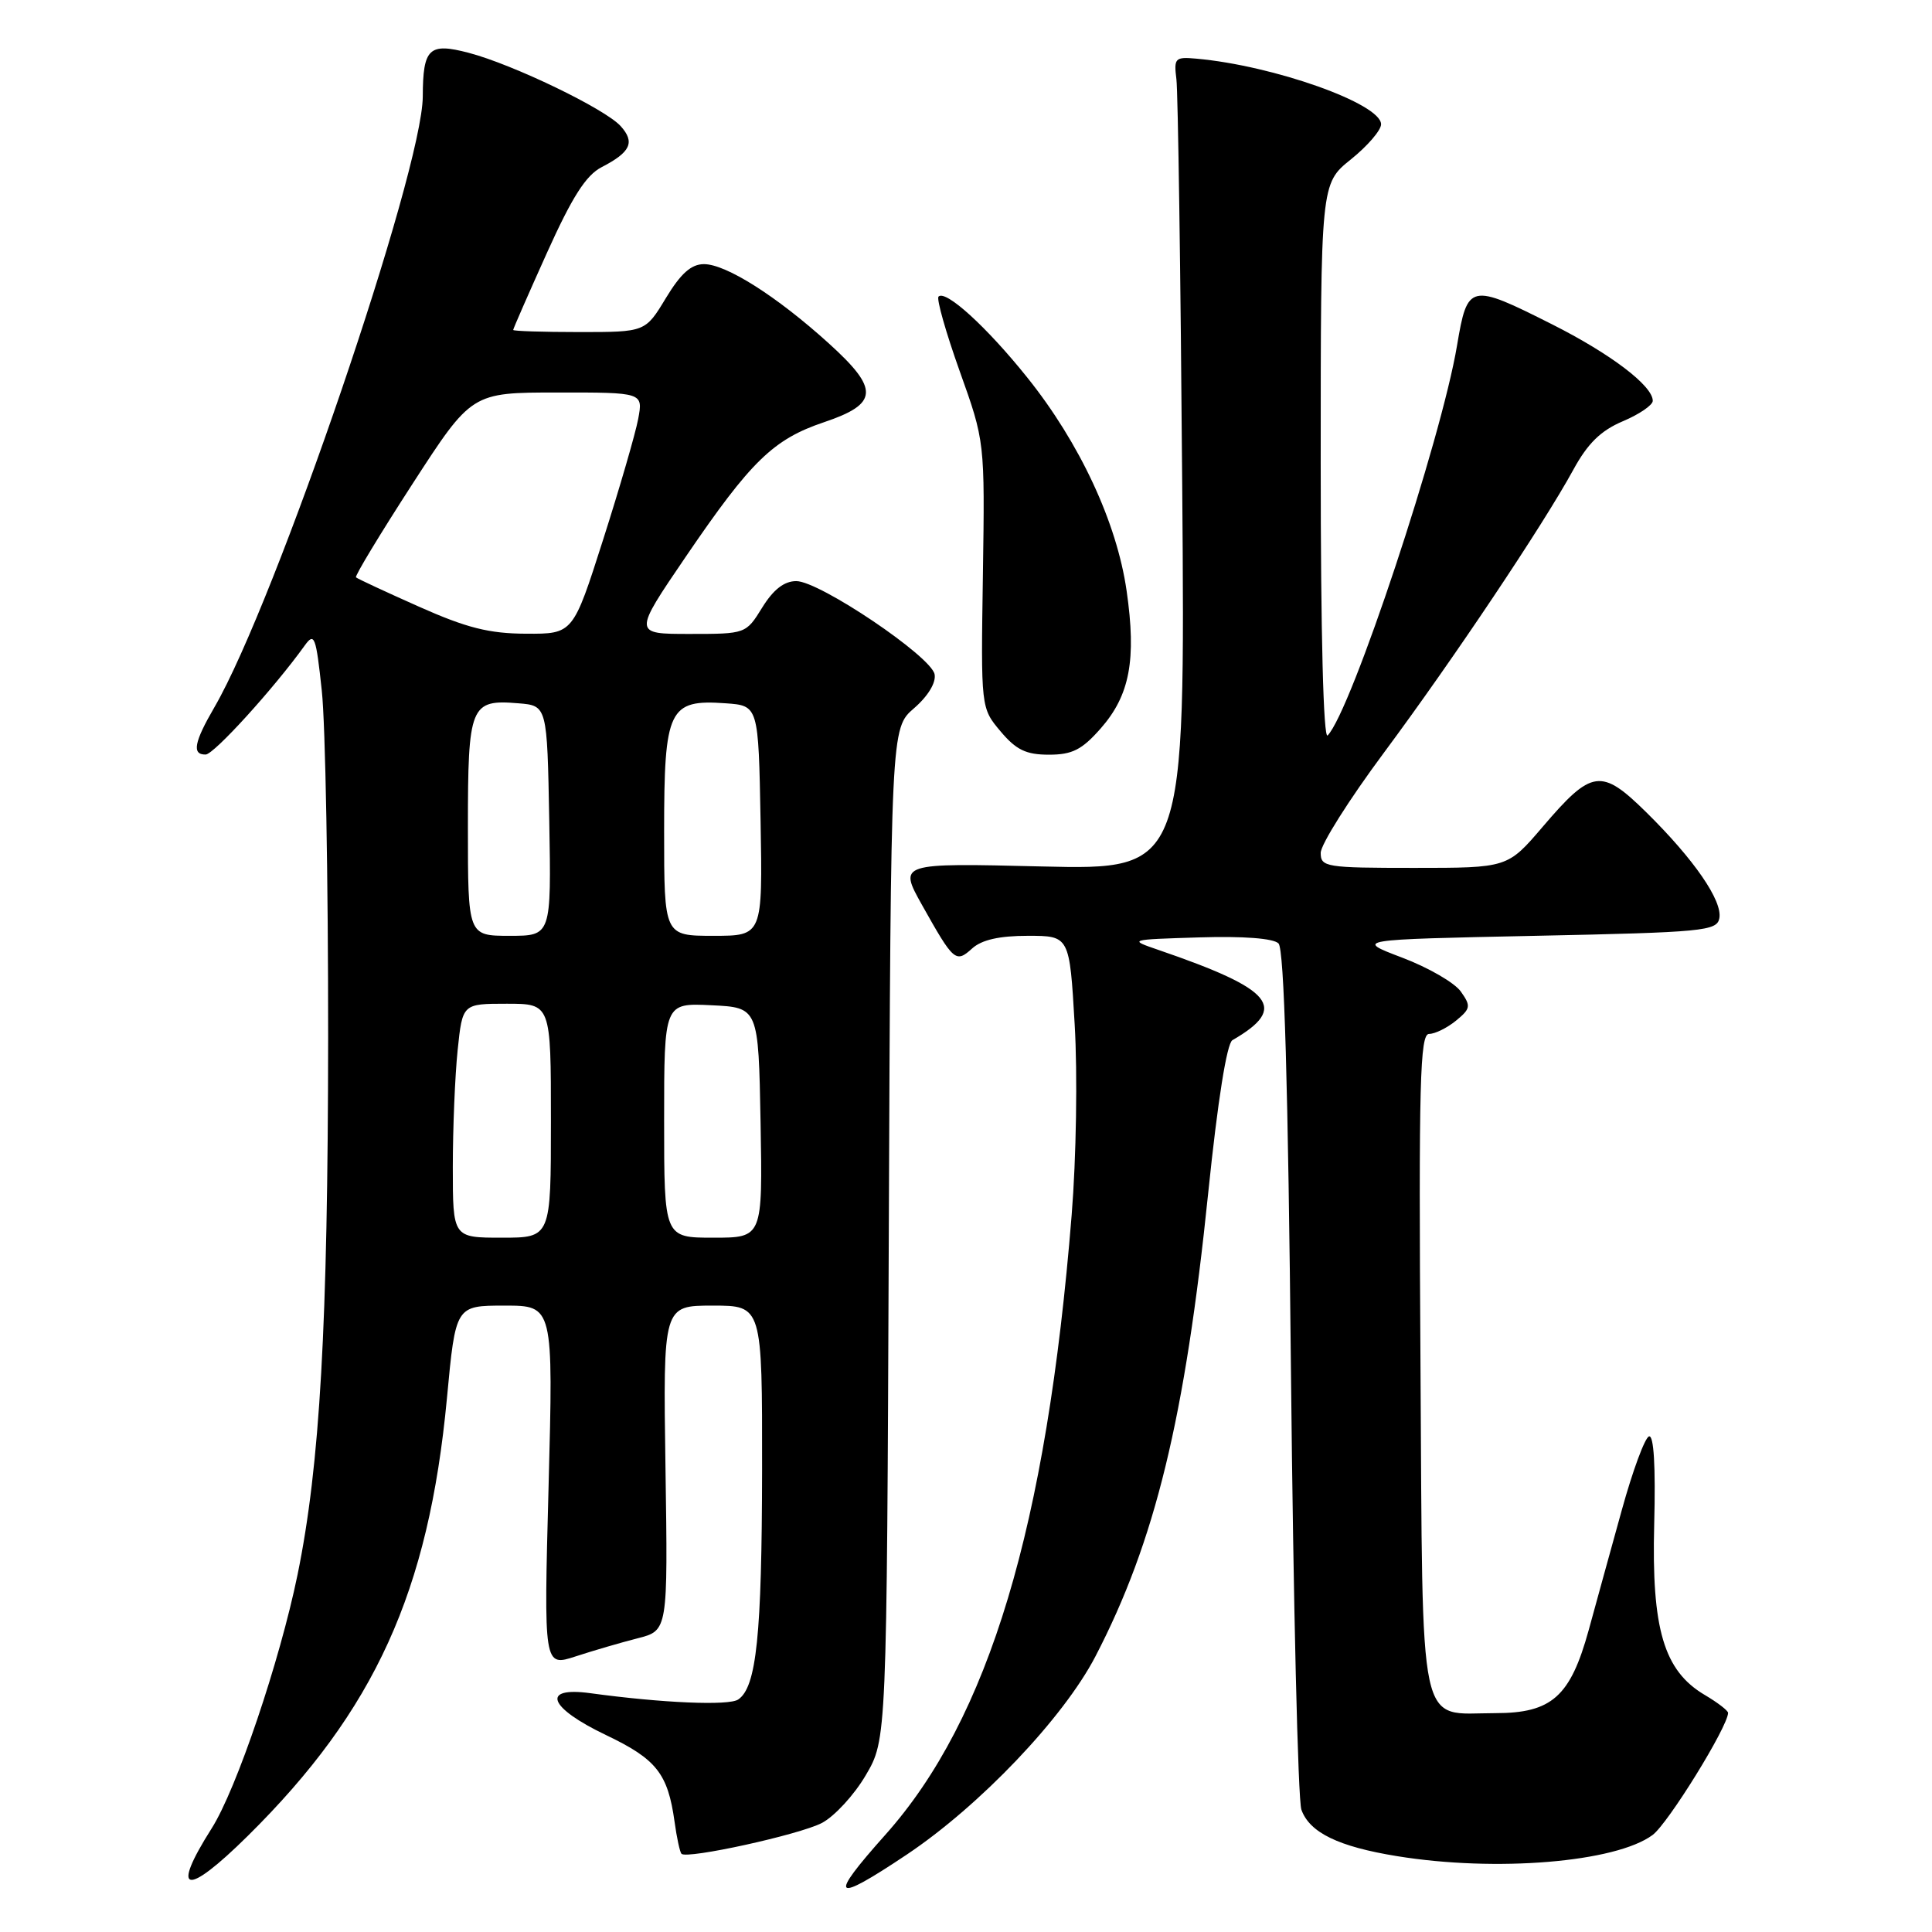 <?xml version="1.0" encoding="UTF-8" standalone="no"?>
<!DOCTYPE svg PUBLIC "-//W3C//DTD SVG 1.1//EN" "http://www.w3.org/Graphics/SVG/1.1/DTD/svg11.dtd" >
<svg xmlns="http://www.w3.org/2000/svg" xmlns:xlink="http://www.w3.org/1999/xlink" version="1.1" viewBox="0 0 256 256">
 <g >
 <path fill="currentColor"
d=" M 120.14 245.75 C 129.83 239.27 140.89 227.66 145.14 219.50 C 153.06 204.26 157.03 187.94 160.10 158.01 C 161.35 145.87 162.56 138.26 163.30 137.83 C 170.76 133.52 168.78 131.11 153.50 125.87 C 149.51 124.50 149.52 124.50 158.91 124.21 C 164.74 124.03 168.73 124.33 169.41 125.01 C 170.16 125.75 170.68 143.65 171.06 181.80 C 171.37 212.43 171.99 238.53 172.44 239.79 C 173.52 242.83 177.35 244.69 185.12 245.95 C 198.23 248.08 214.08 246.77 218.97 243.15 C 221.01 241.65 228.93 228.84 228.98 226.97 C 228.99 226.67 227.60 225.60 225.89 224.59 C 220.47 221.39 218.83 215.87 219.19 201.97 C 219.39 194.30 219.14 190.12 218.50 190.33 C 217.95 190.51 216.33 194.90 214.90 200.08 C 213.46 205.26 211.49 212.43 210.51 216.00 C 208.08 224.81 205.62 227.00 198.14 227.00 C 187.77 227.00 188.54 230.59 188.22 180.58 C 187.98 143.47 188.15 137.00 189.36 137.00 C 190.14 137.00 191.74 136.21 192.92 135.25 C 194.87 133.65 194.93 133.31 193.57 131.39 C 192.75 130.22 189.25 128.20 185.79 126.89 C 179.50 124.50 179.50 124.50 203.49 124.00 C 225.67 123.54 227.50 123.36 227.82 121.68 C 228.27 119.38 224.48 113.88 218.15 107.64 C 212.16 101.75 210.93 101.92 204.41 109.56 C 199.76 115.00 199.76 115.00 187.38 115.00 C 175.68 115.00 175.00 114.89 175.00 113.01 C 175.00 111.91 178.76 105.95 183.36 99.76 C 192.57 87.36 204.44 69.62 208.47 62.25 C 210.38 58.75 212.11 57.06 215.03 55.82 C 217.21 54.90 219.00 53.68 219.00 53.11 C 219.00 51.12 213.42 46.88 205.63 42.96 C 194.77 37.49 194.45 37.56 193.07 45.75 C 190.98 58.27 179.05 94.24 175.92 97.45 C 175.36 98.03 175.00 84.03 175.00 61.37 C 175.00 24.33 175.00 24.33 179.00 21.12 C 181.20 19.35 183.00 17.26 183.00 16.47 C 183.00 13.74 168.76 8.68 158.50 7.77 C 155.70 7.52 155.53 7.70 155.88 10.50 C 156.09 12.15 156.44 36.40 156.65 64.38 C 157.05 115.26 157.05 115.26 138.05 114.81 C 119.06 114.35 119.06 114.35 122.18 119.93 C 126.37 127.40 126.64 127.64 128.81 125.68 C 130.07 124.53 132.42 124.00 136.19 124.00 C 141.72 124.00 141.72 124.00 142.40 135.75 C 142.79 142.30 142.61 153.47 142.00 161.00 C 138.68 202.29 131.03 227.75 117.32 243.11 C 109.66 251.69 110.32 252.31 120.14 245.75 Z  M 32.85 243.25 C 49.66 226.63 56.80 210.95 59.22 185.29 C 60.37 173.00 60.37 173.00 66.85 173.00 C 73.32 173.00 73.32 173.00 72.69 196.93 C 72.05 220.86 72.05 220.86 76.28 219.48 C 78.60 218.72 82.30 217.64 84.50 217.08 C 88.50 216.06 88.50 216.06 88.18 194.53 C 87.86 173.00 87.86 173.00 94.43 173.00 C 101.00 173.00 101.00 173.00 100.98 194.75 C 100.95 216.69 100.24 223.55 97.82 225.19 C 96.58 226.04 87.78 225.66 78.25 224.36 C 71.62 223.45 72.66 226.26 80.31 229.91 C 86.99 233.10 88.49 235.00 89.38 241.37 C 89.67 243.50 90.09 245.42 90.30 245.64 C 91.04 246.37 105.87 243.12 108.89 241.56 C 110.56 240.69 113.18 237.85 114.71 235.24 C 117.50 230.50 117.50 230.50 117.77 163.50 C 118.04 96.50 118.04 96.50 121.11 93.85 C 122.96 92.25 124.05 90.46 123.84 89.35 C 123.40 86.98 108.59 77.00 105.51 77.00 C 103.91 77.00 102.48 78.11 101.00 80.50 C 98.84 83.99 98.83 84.00 91.37 84.00 C 83.90 84.00 83.90 84.00 90.88 73.75 C 99.51 61.08 102.46 58.21 109.20 55.94 C 116.43 53.50 116.54 51.58 109.80 45.48 C 102.93 39.26 96.21 35.00 93.28 35.00 C 91.59 35.00 90.21 36.23 88.23 39.50 C 85.51 44.00 85.51 44.00 76.76 44.00 C 71.94 44.00 68.00 43.87 68.00 43.72 C 68.00 43.56 70.01 38.97 72.47 33.51 C 75.81 26.10 77.64 23.22 79.72 22.15 C 83.57 20.16 84.17 18.85 82.24 16.71 C 80.17 14.42 68.00 8.55 62.11 7.00 C 56.85 5.62 56.04 6.38 56.02 12.78 C 55.98 22.67 36.51 79.75 28.43 93.68 C 25.71 98.35 25.40 100.01 27.25 99.98 C 28.34 99.97 36.30 91.21 40.38 85.53 C 41.66 83.75 41.87 84.31 42.64 91.53 C 43.12 95.92 43.49 116.60 43.48 137.50 C 43.45 175.65 42.40 194.12 39.43 208.64 C 37.07 220.13 31.33 237.11 28.04 242.28 C 22.52 250.98 24.61 251.40 32.85 243.25 Z  M 145.85 96.52 C 149.71 92.13 150.60 87.41 149.28 78.27 C 147.98 69.23 143.06 58.67 136.10 50.00 C 130.75 43.32 125.30 38.36 124.36 39.30 C 124.07 39.60 125.33 44.04 127.16 49.17 C 130.50 58.50 130.50 58.50 130.24 76.16 C 129.97 93.81 129.97 93.81 132.58 96.91 C 134.65 99.37 135.96 100.00 138.99 100.00 C 142.08 100.00 143.36 99.35 145.85 96.52 Z  M 60.00 154.65 C 60.00 149.50 60.29 142.53 60.64 139.15 C 61.28 133.00 61.28 133.00 67.14 133.00 C 73.00 133.00 73.00 133.00 73.00 148.50 C 73.00 164.00 73.00 164.00 66.50 164.00 C 60.00 164.00 60.00 164.00 60.00 154.65 Z  M 88.00 148.45 C 88.00 132.90 88.00 132.90 94.25 133.20 C 100.50 133.50 100.50 133.50 100.78 148.75 C 101.05 164.00 101.05 164.00 94.53 164.00 C 88.00 164.00 88.00 164.00 88.00 148.45 Z  M 62.00 109.62 C 62.00 93.44 62.32 92.66 68.68 93.19 C 72.50 93.50 72.50 93.50 72.78 108.75 C 73.05 124.00 73.05 124.00 67.53 124.00 C 62.00 124.00 62.00 124.00 62.00 109.62 Z  M 88.00 110.15 C 88.00 93.92 88.61 92.65 96.15 93.19 C 100.50 93.50 100.50 93.50 100.78 108.75 C 101.05 124.00 101.05 124.00 94.53 124.00 C 88.00 124.00 88.00 124.00 88.00 110.15 Z  M 55.50 80.38 C 51.10 78.42 47.35 76.68 47.17 76.50 C 46.99 76.33 50.37 70.74 54.67 64.10 C 62.50 52.01 62.50 52.01 73.86 52.01 C 85.22 52.00 85.22 52.00 84.56 55.53 C 84.19 57.48 82.10 64.68 79.91 71.53 C 75.93 84.00 75.93 84.00 69.71 83.97 C 64.80 83.95 61.83 83.20 55.50 80.38 Z "/>
</g>
</svg>